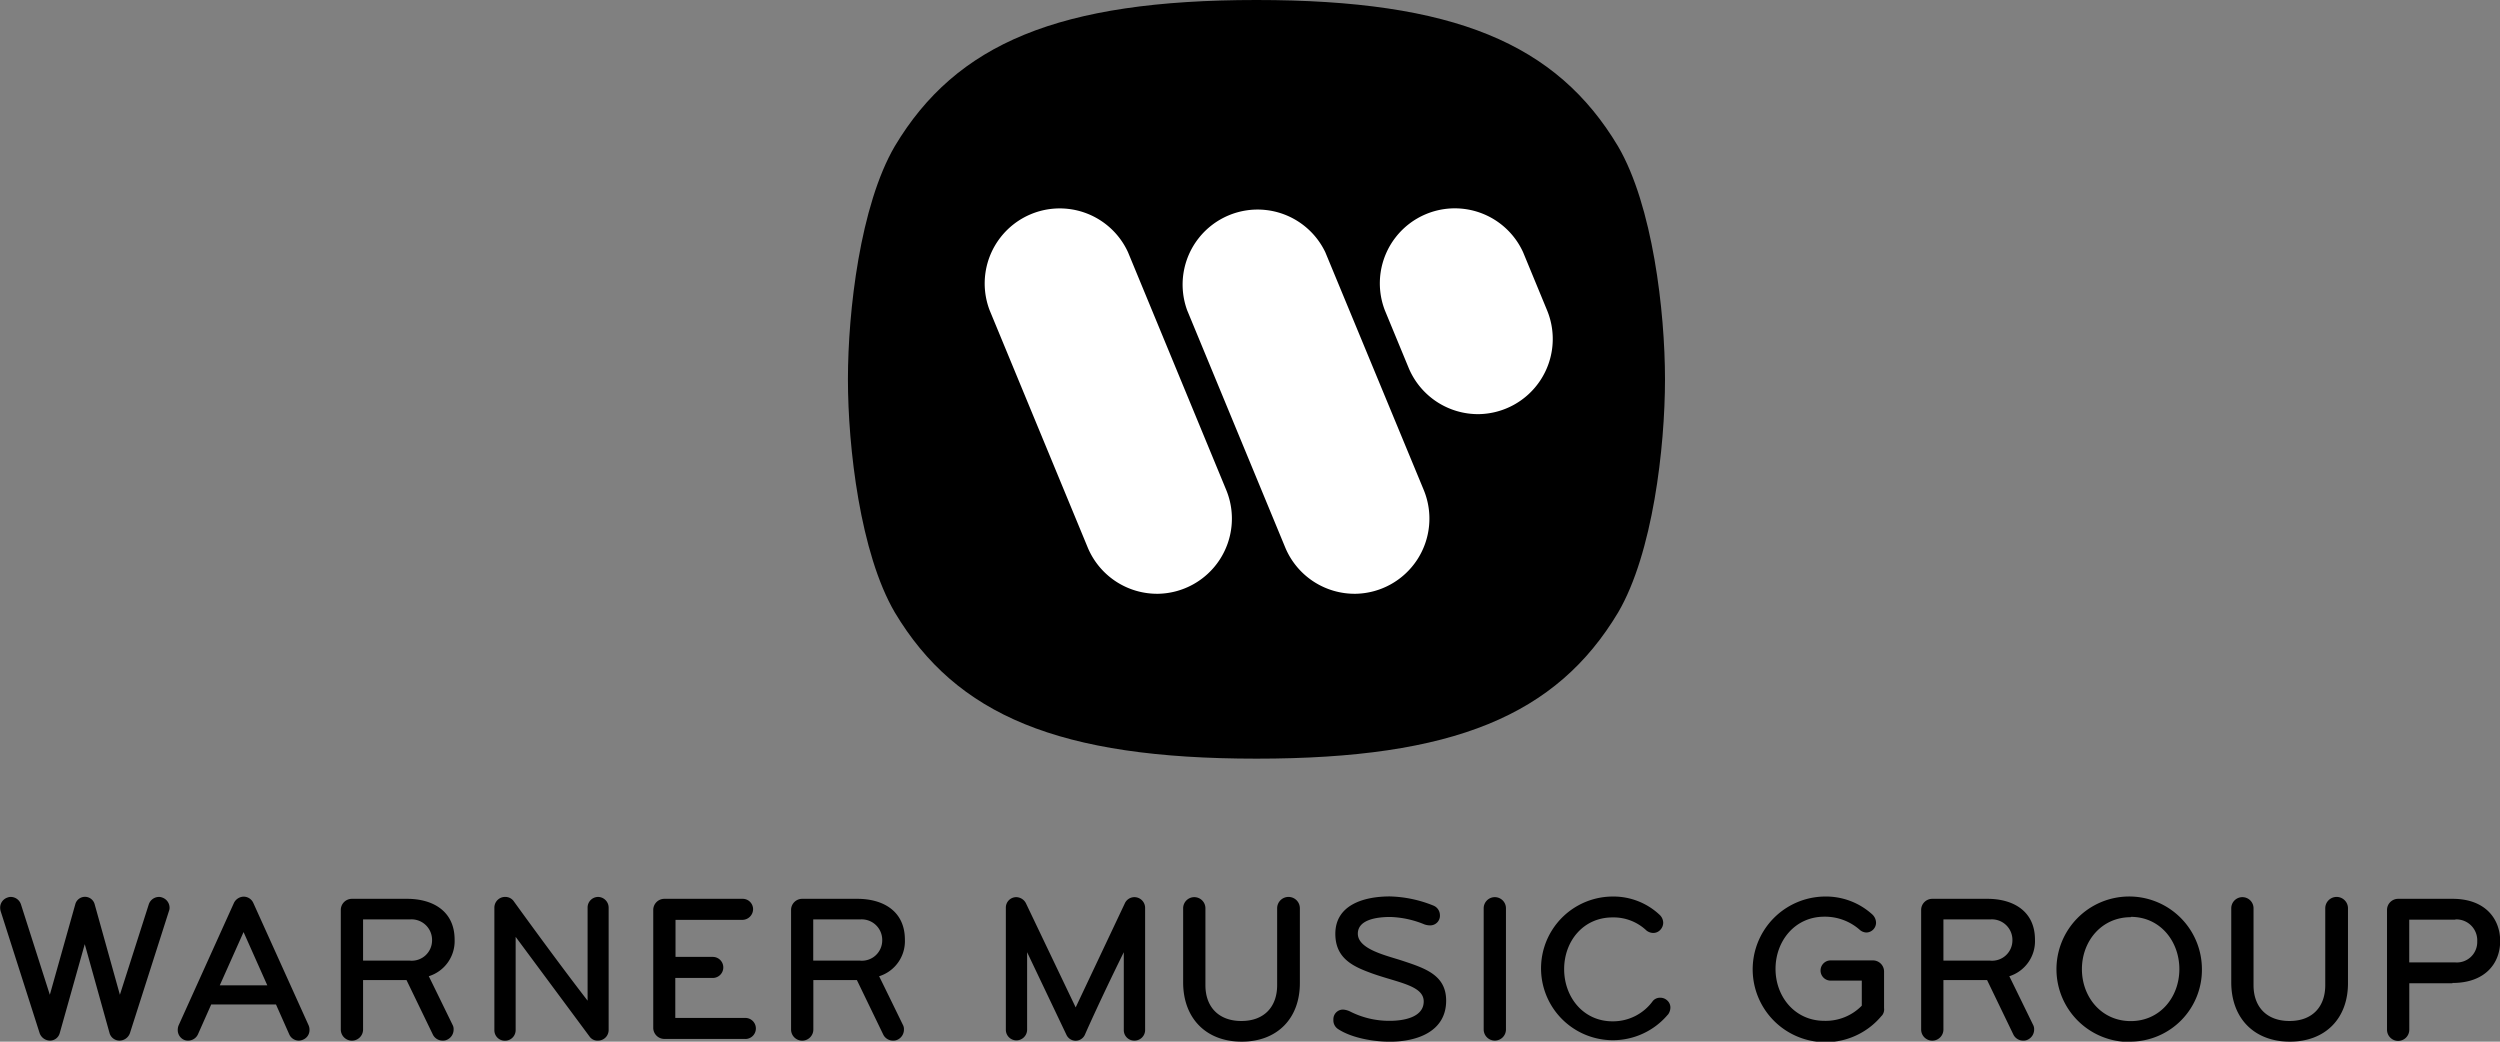 <svg id="Layer_1" data-name="Layer 1" xmlns="http://www.w3.org/2000/svg" viewBox="0 0 448.95 187.06"><rect x="0" y="0" width="448.95" height="187.06" fill="#808080" stroke="none"/><defs><style>.cls-1,.cls-2{fill-rule:evenodd;}.cls-2{fill:#fff;}</style></defs><title>Artboard 1</title><path class="cls-1" d="M225.63,136.24c-35.47,0-53.91-7.82-64.94-26.26-6.21-10.62-8.42-29.64-8.42-41.87s2.21-31.24,8.42-41.86C171.71,7.82,190.15,0,225.63,0s53.91,7.82,64.93,26.26C296.78,36.88,299,55.9,299,68.12s-2.2,31.25-8.42,41.87C279.54,128.43,261.1,136.24,225.63,136.24Z"/><path class="cls-2" d="M243.46,106.63a13.51,13.51,0,0,1-12.62-8.22L213.19,55.72A13.47,13.47,0,0,1,238,45.3L255.68,88A13.5,13.5,0,0,1,243.46,106.63Z"/><path class="cls-2" d="M208,106.63a13.51,13.51,0,0,1-12.63-8.22L177.72,55.72A13.48,13.48,0,0,1,202.57,45.3L220.21,88A13.5,13.5,0,0,1,208,106.63Z"/><path class="cls-2" d="M265.6,74.37A13.51,13.51,0,0,1,253,66.15l-4.31-10.43A13.47,13.47,0,0,1,273.52,45.3l4.31,10.44A13.5,13.5,0,0,1,265.6,74.37Z"/><path d="M30.34,163.6l-7,21.91a2,2,0,0,1-1.89,1.36,1.86,1.86,0,0,1-1.77-1.32l-4.46-16-4.5,16A1.81,1.81,0,0,1,9,186.87a2,2,0,0,1-1.89-1.36l-7-21.91a2.58,2.58,0,0,1-.08-.53,1.91,1.91,0,0,1,1.32-1.89,1.52,1.52,0,0,1,.57-.11,1.94,1.94,0,0,1,1.85,1.36l5.18,16.21,4.57-16.25a1.8,1.8,0,0,1,3.48,0l4.53,16.25,5.18-16.21a1.94,1.94,0,0,1,1.85-1.36,1.51,1.51,0,0,1,.57.11A1.94,1.94,0,0,1,30.45,163,1.52,1.52,0,0,1,30.34,163.6Zm24.13,23.08a2,2,0,0,1-.79.19,1.88,1.88,0,0,1-1.74-1.13l-2.38-5.36H37.93l-2.38,5.36a1.94,1.94,0,0,1-1.77,1.13,1.79,1.79,0,0,1-.76-.15,1.91,1.91,0,0,1-1.1-1.74,2.18,2.18,0,0,1,.15-.83l9.94-22a2,2,0,0,1,1.74-1.13,1.91,1.91,0,0,1,1.74,1.13l9.94,22a2,2,0,0,1,.15.79A1.85,1.85,0,0,1,54.47,186.68Zm-10.73-19.3-4.27,9.56H48ZM77,175.31s.15.27,4.27,8.73a1.58,1.58,0,0,1,.19.83,2,2,0,0,1-1.1,1.81,1.71,1.71,0,0,1-.87.19,1.94,1.94,0,0,1-1.78-1.13L73,176H65.2v8.88a2,2,0,0,1-4,0V163.41a2,2,0,0,1,2-2h9.9c4.72,0,8.54,2.27,8.54,7.33A6.6,6.6,0,0,1,77,175.31Zm-3.44-10.2H65.2v7.4h8.39a3.65,3.65,0,0,0,4-3.66A3.69,3.69,0,0,0,73.59,165.11Zm33.79,21.76a1.71,1.71,0,0,1-1.47-.72L92.6,168.24V185a1.9,1.9,0,0,1-1.93,1.89A1.87,1.87,0,0,1,88.78,185V163a1.92,1.92,0,0,1,2-1.93,1.84,1.84,0,0,1,1.44.72s7.48,10.39,13.3,17.91V163a1.9,1.9,0,0,1,1.89-1.93A1.93,1.93,0,0,1,109.3,163v22A1.9,1.9,0,0,1,107.37,186.87Zm26.52-.3H119.31a2,2,0,0,1-2-2V163.41a2,2,0,0,1,2-2h14a1.87,1.87,0,0,1,1.93,1.85,1.94,1.94,0,0,1-1.93,1.93h-12v6.65H128a1.89,1.89,0,0,1,0,3.78h-6.73v7.18h12.58a1.89,1.89,0,1,1,0,3.78Zm24-11.26s.15.27,4.27,8.73a1.59,1.59,0,0,1,.19.83,2,2,0,0,1-1.09,1.81,1.72,1.72,0,0,1-.87.19,1.94,1.94,0,0,1-1.78-1.13L153.88,176h-7.82v8.88a2,2,0,0,1-4,0V163.41a2,2,0,0,1,2-2h9.9c4.72,0,8.54,2.27,8.54,7.33A6.6,6.6,0,0,1,157.89,175.31Zm-3.44-10.2h-8.39v7.4h8.39a3.65,3.65,0,0,0,4-3.66A3.69,3.69,0,0,0,154.45,165.11Zm49.27,21.76a1.87,1.87,0,0,1-1.89-1.89V171c-4.53,9.18-7,14.85-7,14.85a1.82,1.82,0,0,1-3.29,0L184.45,171v13.9a1.93,1.93,0,0,1-1.93,1.93,1.9,1.9,0,0,1-1.89-1.93V163a1.87,1.87,0,0,1,1.89-1.89,2,2,0,0,1,1.77,1.21l8.88,18.59,8.8-18.63a1.9,1.9,0,0,1,1.74-1.17,1.93,1.93,0,0,1,1.93,1.93v22A1.9,1.9,0,0,1,203.72,186.87Zm19.27.19c-6.38,0-10.5-4.19-10.5-10.65v-13.3a2,2,0,0,1,2-2,2,2,0,0,1,2,2v13.82c0,3.82,2.31,6.42,6.46,6.42s6.42-2.61,6.42-6.42V163.11a2,2,0,0,1,4.08,0v13.3C233.49,182.87,229.37,187.06,223,187.06Zm188.23,0c-6.38,0-10.51-4.19-10.51-10.65v-13.3a2,2,0,0,1,2-2,2,2,0,0,1,2,2v13.82c0,3.82,2.3,6.42,6.46,6.42s6.42-2.61,6.42-6.42V163.11a2,2,0,0,1,4.08,0v13.3C421.72,182.87,417.6,187.06,411.22,187.06Zm-142.76-.19a2,2,0,0,1-2-2V163.11a2,2,0,0,1,2-2,2,2,0,0,1,2,2v21.72A2,2,0,0,1,268.46,186.87Zm31.06-4.65A12.9,12.9,0,1,1,289.58,161a12.09,12.09,0,0,1,8.46,3.29,2,2,0,0,1,.64,1.4,1.86,1.86,0,0,1-.45,1.21,1.72,1.72,0,0,1-1.32.64,2,2,0,0,1-1.25-.45,8.57,8.57,0,0,0-6.08-2.34c-5.29,0-8.69,4.31-8.69,9.29s3.4,9.37,8.69,9.37a8.83,8.83,0,0,0,7.25-3.67,1.7,1.7,0,0,1,1.28-.57,1.82,1.82,0,0,1,1.29.49,1.69,1.69,0,0,1,.57,1.29A2.17,2.17,0,0,1,299.52,182.22Zm38.41.19A13.08,13.08,0,1,1,327.61,161a12.37,12.37,0,0,1,8.61,3.21,2.07,2.07,0,0,1,.68,1.51,1.77,1.77,0,0,1-1.74,1.74A1.88,1.88,0,0,1,334,167a9.43,9.43,0,0,0-6.39-2.38c-5.29,0-8.76,4.38-8.76,9.37s3.47,9.33,8.76,9.33a9.06,9.06,0,0,0,6.73-2.72v-4.5h-5.59a1.81,1.81,0,1,1,0-3.63h7.59a2,2,0,0,1,2,2v6.57A1.73,1.73,0,0,1,337.93,182.41Zm22.92-7.1s.15.27,4.27,8.73a1.59,1.59,0,0,1,.19.83,2,2,0,0,1-1.1,1.81,1.71,1.71,0,0,1-.87.19,1.94,1.94,0,0,1-1.78-1.13L356.84,176H349v8.88a2,2,0,0,1-4,0V163.41a2,2,0,0,1,2-2h9.9c4.72,0,8.54,2.27,8.54,7.33A6.6,6.6,0,0,1,360.84,175.31Zm-3.44-10.2H349v7.4h8.39a3.65,3.65,0,0,0,4-3.66A3.69,3.69,0,0,0,357.4,165.11Zm25.25,22A13.06,13.06,0,1,1,395.42,174,12.9,12.9,0,0,1,382.66,187.06Zm0-22.4c-5.25,0-8.77,4.31-8.77,9.33s3.51,9.33,8.77,9.33,8.73-4.31,8.73-9.33S387.91,164.65,382.66,164.65Zm57.76,11.86h-7.74v8.35a2,2,0,0,1-2,2,2,2,0,0,1-2-2V163.41a2,2,0,0,1,2-2h9.78c5.86,0,8.54,3.59,8.54,7.59S446.27,176.52,440.42,176.52Zm.53-11.41h-8.28v7.67h8.28a3.66,3.66,0,0,0,3.93-3.78A3.75,3.75,0,0,0,440.95,165.11ZM255.79,166a17.38,17.38,0,0,0-6.11-1.33c-2.47,0-5.84.48-5.84,3,0,2.82,5.16,3.92,8,4.86,4.1,1.36,7.86,2.57,7.86,7.17,0,5.48-5.1,7.37-10.12,7.37-2.8,0-6.74-.62-9.24-2.24a1.86,1.86,0,0,1-.89-1.7,1.73,1.73,0,0,1,1.76-1.83,3.47,3.47,0,0,1,1.29.37,15.5,15.5,0,0,0,7.07,1.65c2.54,0,6.1-.64,6.1-3.48s-4.54-3.36-9.18-5c-3.34-1.21-6.69-2.62-6.69-7.14,0-5.18,5.07-6.72,9.79-6.72a22.24,22.24,0,0,1,7.81,1.64,1.87,1.87,0,0,1,1.18,1.68,1.74,1.74,0,0,1-1.77,1.88A3.1,3.1,0,0,1,255.79,166Z"/></svg>